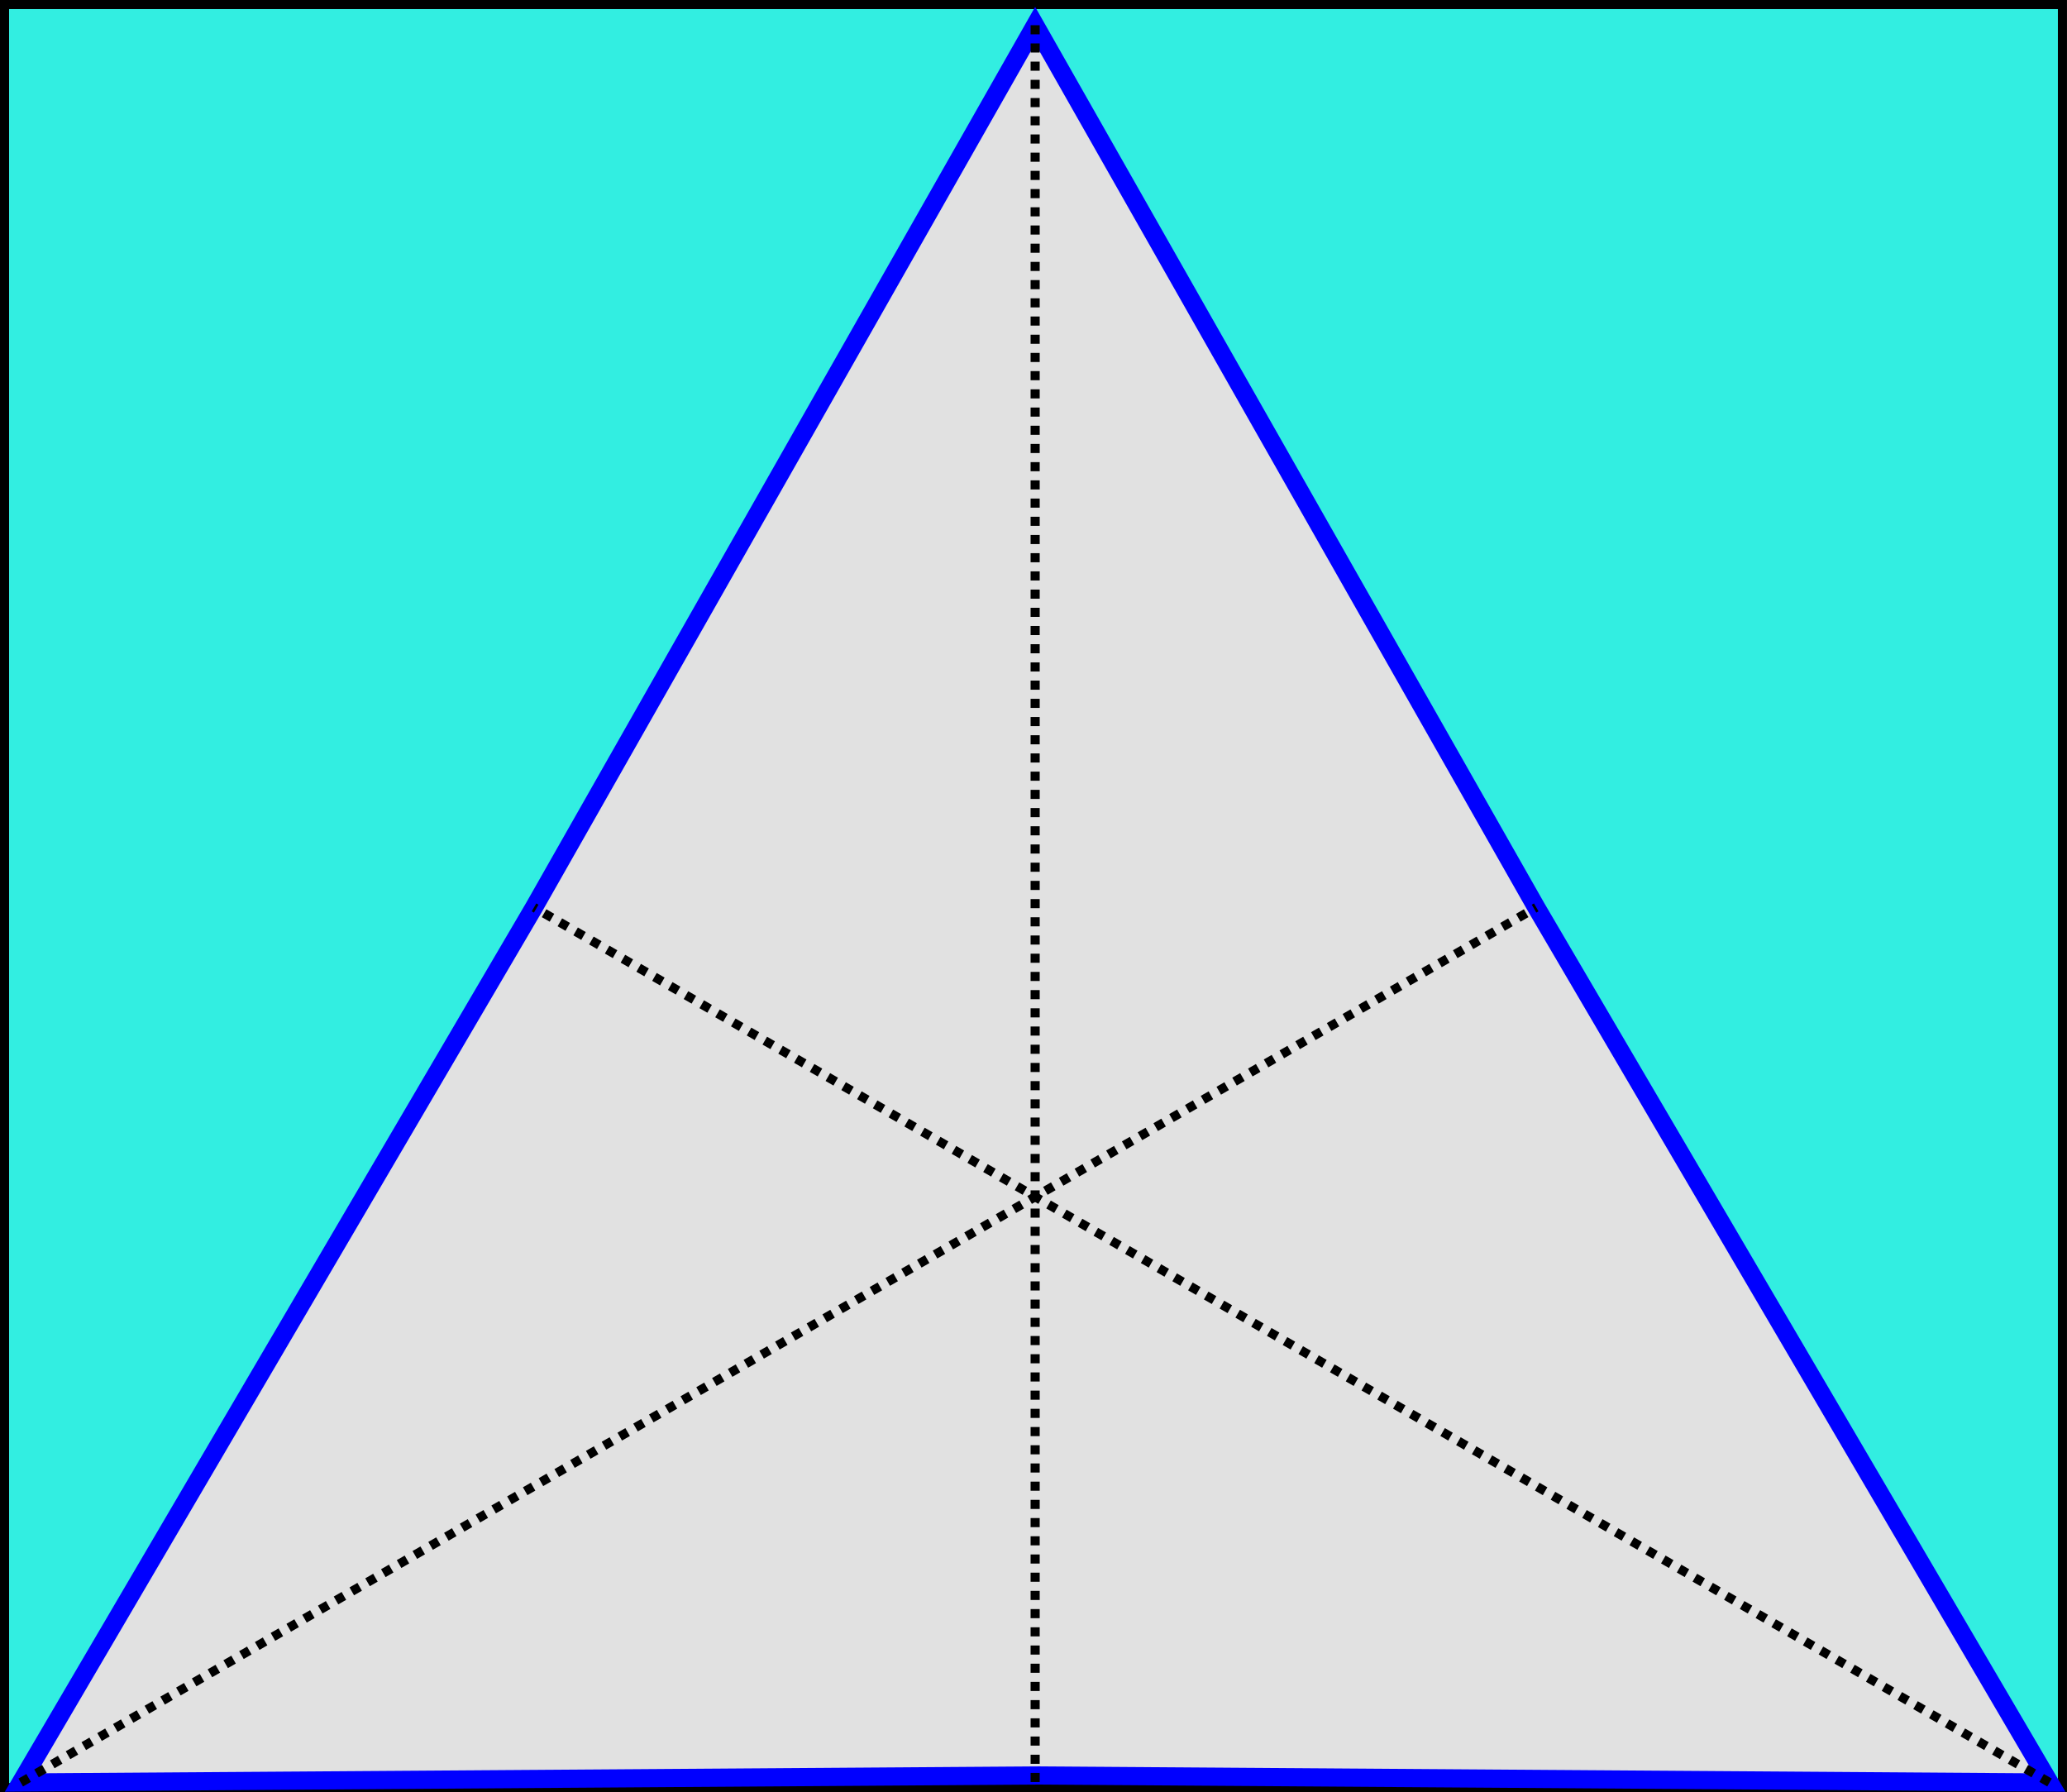 <?xml version="1.0" encoding="UTF-8" standalone="no"?>
<svg
   xmlns:dc="http://purl.org/dc/elements/1.1/"
   xmlns:cc="http://creativecommons.org/ns#"
   xmlns:rdf="http://www.w3.org/1999/02/22-rdf-syntax-ns#"
   xmlns:svg="http://www.w3.org/2000/svg"
   xmlns="http://www.w3.org/2000/svg"
   xmlns:sodipodi="http://sodipodi.sourceforge.net/DTD/sodipodi-0.dtd"
   xmlns:inkscape="http://www.inkscape.org/namespaces/inkscape"
   width="60.186mm"
   height="52.176mm"
   viewBox="0 0 60.186 52.176"
   version="1.1"
   id="svg8"
   inkscape:version="1.0.2 (e86c870879, 2021-01-15)"
   sodipodi:docname="drawing.svg">
  <defs
     id="defs2">
    <marker
       style="overflow:visible"
       id="marker1391"
       refX="0"
       refY="0"
       orient="auto"
       inkscape:stockid="Arrow1Lend"
       inkscape:isstock="true">
      <path
         transform="matrix(-0.8,0,0,-0.8,-10,0)"
         style="fill:#0000ff;fill-opacity:1;fill-rule:evenodd;stroke:#0000ff;stroke-width:1pt;stroke-opacity:1"
         d="M 0,0 5,-5 -12.5,0 5,5 Z"
         id="path1389" />
    </marker>
  </defs>
  <sodipodi:namedview
     id="base"
     pagecolor="#ffffff"
     bordercolor="#666666"
     borderopacity="1.0"
     inkscape:pageopacity="0.0"
     inkscape:pageshadow="2"
     inkscape:zoom="0.35001786"
     inkscape:cx="697.55592"
     inkscape:cy="-204.17248"
     inkscape:document-units="mm"
     inkscape:current-layer="layer1"
     inkscape:document-rotation="0"
     showgrid="false"
     showguides="false"
     inkscape:object-paths="true"
     inkscape:snap-object-midpoints="true"
     inkscape:snap-center="true"
     inkscape:snap-intersection-paths="true"
     inkscape:snap-midpoints="true"
     inkscape:snap-smooth-nodes="true"
     inkscape:snap-bbox="true"
     inkscape:window-width="1857"
     inkscape:window-height="1057"
     inkscape:window-x="712"
     inkscape:window-y="1432"
     inkscape:window-maximized="1"
     inkscape:snap-text-baseline="true"
     inkscape:snap-page="true"
     inkscape:snap-bbox-midpoints="true"
     inkscape:snap-bbox-edge-midpoints="true"
     inkscape:bbox-nodes="true"
     inkscape:bbox-paths="true"
     fit-margin-top="0"
     fit-margin-left="0"
     fit-margin-right="0"
     fit-margin-bottom="0" />
  <g
     inkscape:label="Layer 1"
     inkscape:groupmode="layer"
     id="layer1"
     transform="translate(-26.208,-25.231)">
    <rect
       style="fill:#32eee1;fill-opacity:1;fill-rule:evenodd;stroke:#000000;stroke-width:0.265"
       id="rect1373"
       width="59.921"
       height="51.911"
       x="26.34"
       y="25.363" />
    <path
       sodipodi:type="star"
       style="fill:#e1e1e1;fill-opacity:1;stroke:#0000ff;stroke-width:0.529;stroke-miterlimit:4;stroke-dasharray:none;stroke-dashoffset:0"
       id="path885-4-5"
       sodipodi:sides="3"
       sodipodi:cx="56.34864"
       sodipodi:cy="60.071018"
       sodipodi:r1="34.105766"
       sodipodi:r2="16.848419"
       sodipodi:arg1="0.52359878"
       sodipodi:arg2="1.5707963"
       inkscape:flatsided="false"
       inkscape:rounded="0"
       inkscape:randomized="0"
       inkscape:transform-center-x="-5.1756064e-06"
       inkscape:transform-center-y="-8.5264437"
       d="M 85.885,77.124 56.349,76.919 26.812,77.124 41.757,51.647 56.349,25.965 70.94,51.647 Z" />
    <path
       style="fill:none;stroke:#000000;stroke-width:0.265;stroke-linecap:butt;stroke-linejoin:miter;stroke-miterlimit:4;stroke-dasharray:0.265, 0.265;stroke-dashoffset:0;stroke-opacity:1"
       d="m 56.349,25.965 v 51.159"
       id="path1541-5" />
    <path
       style="fill:none;stroke:#000000;stroke-width:0.265;stroke-linecap:butt;stroke-linejoin:miter;stroke-miterlimit:4;stroke-dasharray:0.265, 0.265;stroke-dashoffset:0;stroke-opacity:1"
       d="m 26.812,77.124 44.128,-25.477"
       id="path1543-1" />
    <path
       style="fill:none;stroke:#000000;stroke-width:0.265;stroke-linecap:butt;stroke-linejoin:miter;stroke-miterlimit:4;stroke-dasharray:0.265, 0.265;stroke-dashoffset:0;stroke-opacity:1"
       d="M 85.885,77.124 41.757,51.647"
       id="path1545-4" />
  </g>
</svg>
